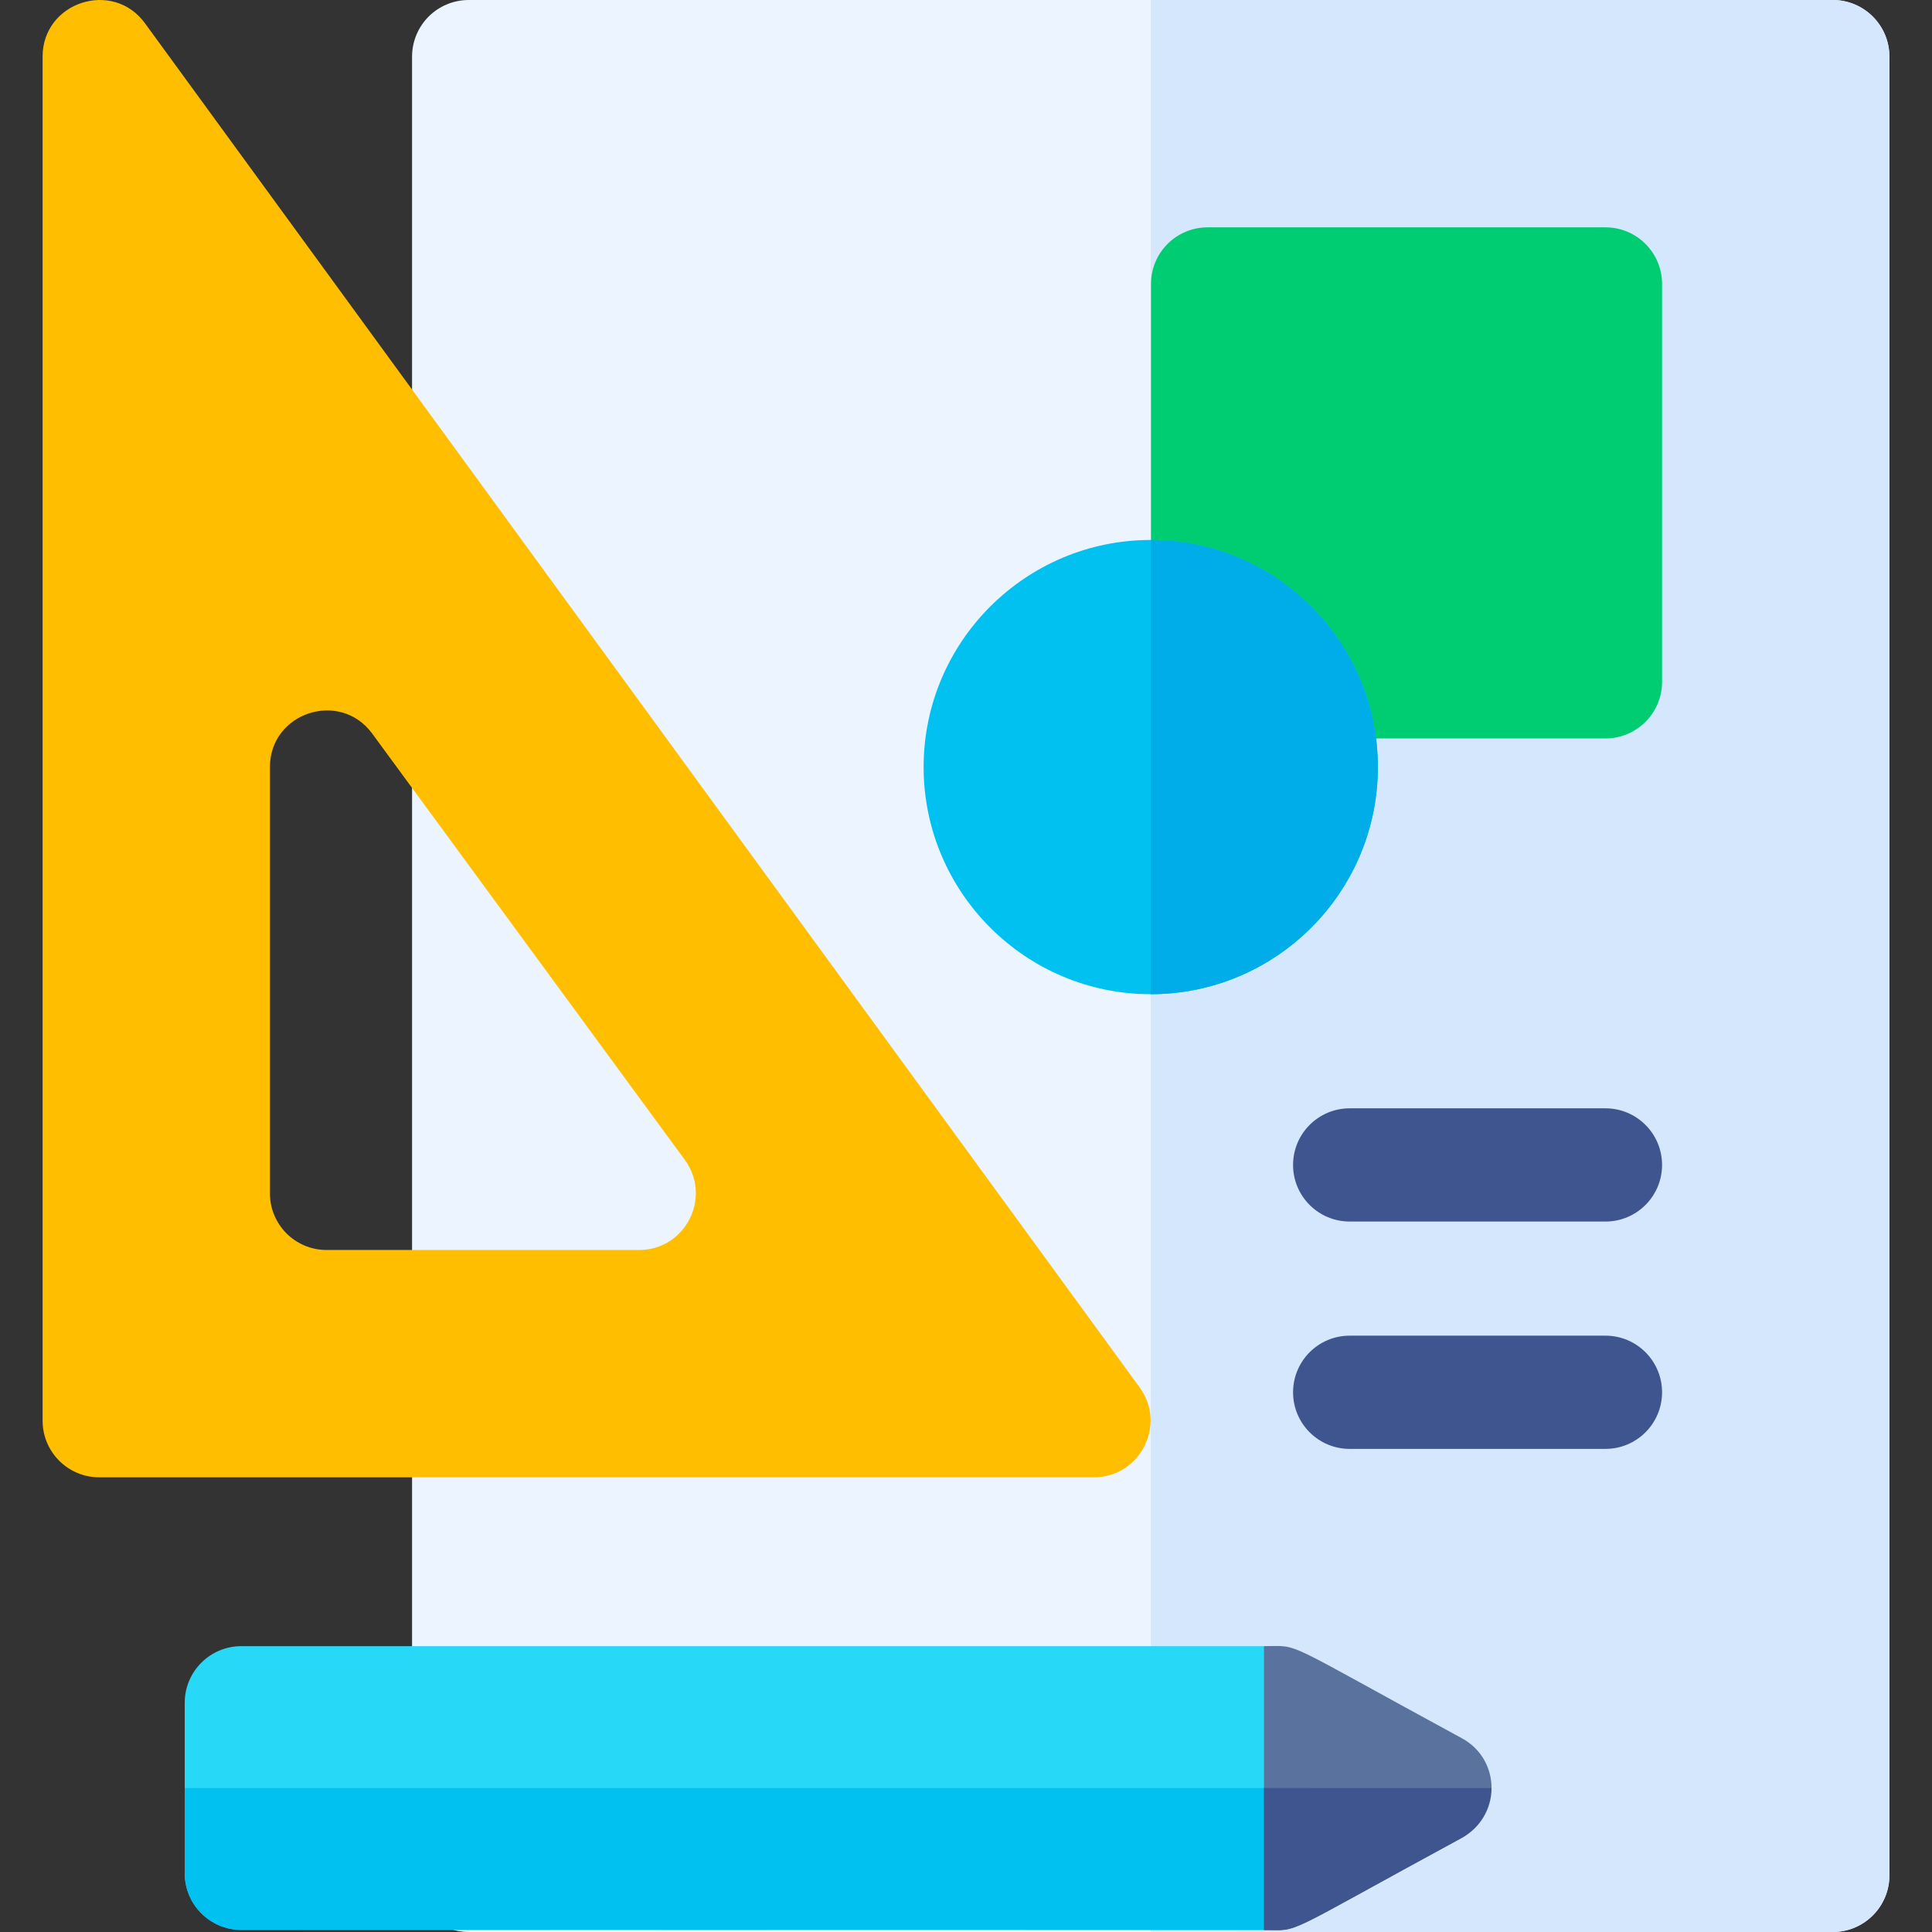 <svg id="Capa_1" enable-background="new 0 0 511.881 511.881" height="512" viewBox="0 0 511.881 511.881" width="512" xmlns="http://www.w3.org/2000/svg"><rect x="0" y="0" width="511.881" height="511.881" fill="#333333" stroke="none"/><g><path d="m485.594.001h-361.42c-3.98 0-7.79 1.58-10.61 4.39-2.81 2.82-4.39 6.63-4.39 10.61l.002 421.65c0 8.284 6.715 14.999 14.999 15l-.001 30.23c-4.14 0-7.89 1.68-10.6 4.4-2.72 2.71-4.4 6.46-4.4 10.6 0 8.28 6.72 15 15 15h361.42c8.28 0 15-6.72 15-15v-481.88c0-8.28-6.72-15-15-15z" fill="#ecf4ff"/><path d="m500.594 15.001v481.88c0 8.28-6.72 15-15 15h-180.71v-511.88h180.71c8.28 0 15 6.72 15 15z" fill="#d5e7fd"/><path d="m301.937 367.572c-57.998-79.548-205.569-281.924-263.53-361.41-8.526-11.695-27.12-5.625-27.12 8.84v361.41c0 8.28 6.72 15 15 15h263.53c12.26 0 19.339-13.955 12.12-23.84zm-132.59-36.39h-82.83c-8.28 0-15-6.72-15-15v-112.95c0-14.457 18.539-20.53 27.1-8.87 37.561 51.217 19.163 26.129 82.83 112.95 7.247 9.893.174 23.87-12.1 23.87z" fill="#ffbe00"/><path d="m385.134 478.769-39.702 20.426c-1.728.947-10.542 12.018-10.542 12.018s-78.863.114-270.947.114c-8.28 0-15-6.71-15-15v-45.18c0-8.28 6.72-15 15-15h270.95 3.68c5.161 0 34.562 29.091 34.562 29.091 10.434 5.648 22.468 7.842 11.999 13.531z" fill="#27d9f7"/><path d="m390.836 473.736c0 5.5-2.564 8.786-7.404 11.416l-38.064 16.787c-1.728.947-10.476 9.447-10.476 9.447s-78.856-.06-270.95-.06c-8.28 0-15-6.71-15-15v-22.59z" fill="#01c1f0"/><path d="m395.183 473.736s-2.62 10.35-7.85 13.19c-48.94 26.56-42.47 24.4-52.44 24.4v-75.18c9.97 0 3.48-2.17 52.44 24.41 5.22 2.83 7.85 8 7.85 13.18z" fill="#5a729e"/><path d="m395.183 473.736c0 5.5-3.01 10.56-7.85 13.19-48.94 26.56-42.47 24.46-52.44 24.46v-.255-37.395z" fill="#3f558f"/><path d="m425.364 60.231h-105.41c-8.284 0-15 6.716-15 15v85.4c0 8.284 6.716 15 15 15 4.636 0 8.779-2.105 11.53-5.41l1.009.839c-2.165 2.6-3.47 5.942-3.47 9.59 0 8.284 6.716 15 15 15h81.34c8.284 0 15-6.716 15-15v-105.419c.001-8.284-6.715-15-14.999-15z" fill="#00cd72"/><path d="m365.064 203.231c0 33.19-26.99 60.18-60.17 60.18h-.01c-33.18-.01-60.17-26.99-60.17-60.18 0-33.18 26.99-60.16 60.17-60.17h.01c33.18 0 60.17 26.99 60.17 60.17z" fill="#01c1f0"/><path d="m365.064 203.231c0 33.19-26.99 60.18-60.17 60.18h-.01v-120.35h.01c33.18 0 60.17 26.99 60.17 60.17z" fill="#00ade9"/><g fill="#3f558f"><path d="m425.361 323.647h-67.765c-8.284 0-15-6.716-15-15s6.716-15 15-15h67.765c8.284 0 15 6.716 15 15s-6.716 15-15 15z"/><path d="m425.361 383.882h-67.765c-8.284 0-15-6.716-15-15s6.716-15 15-15h67.765c8.284 0 15 6.716 15 15s-6.716 15-15 15z"/></g></g></svg>